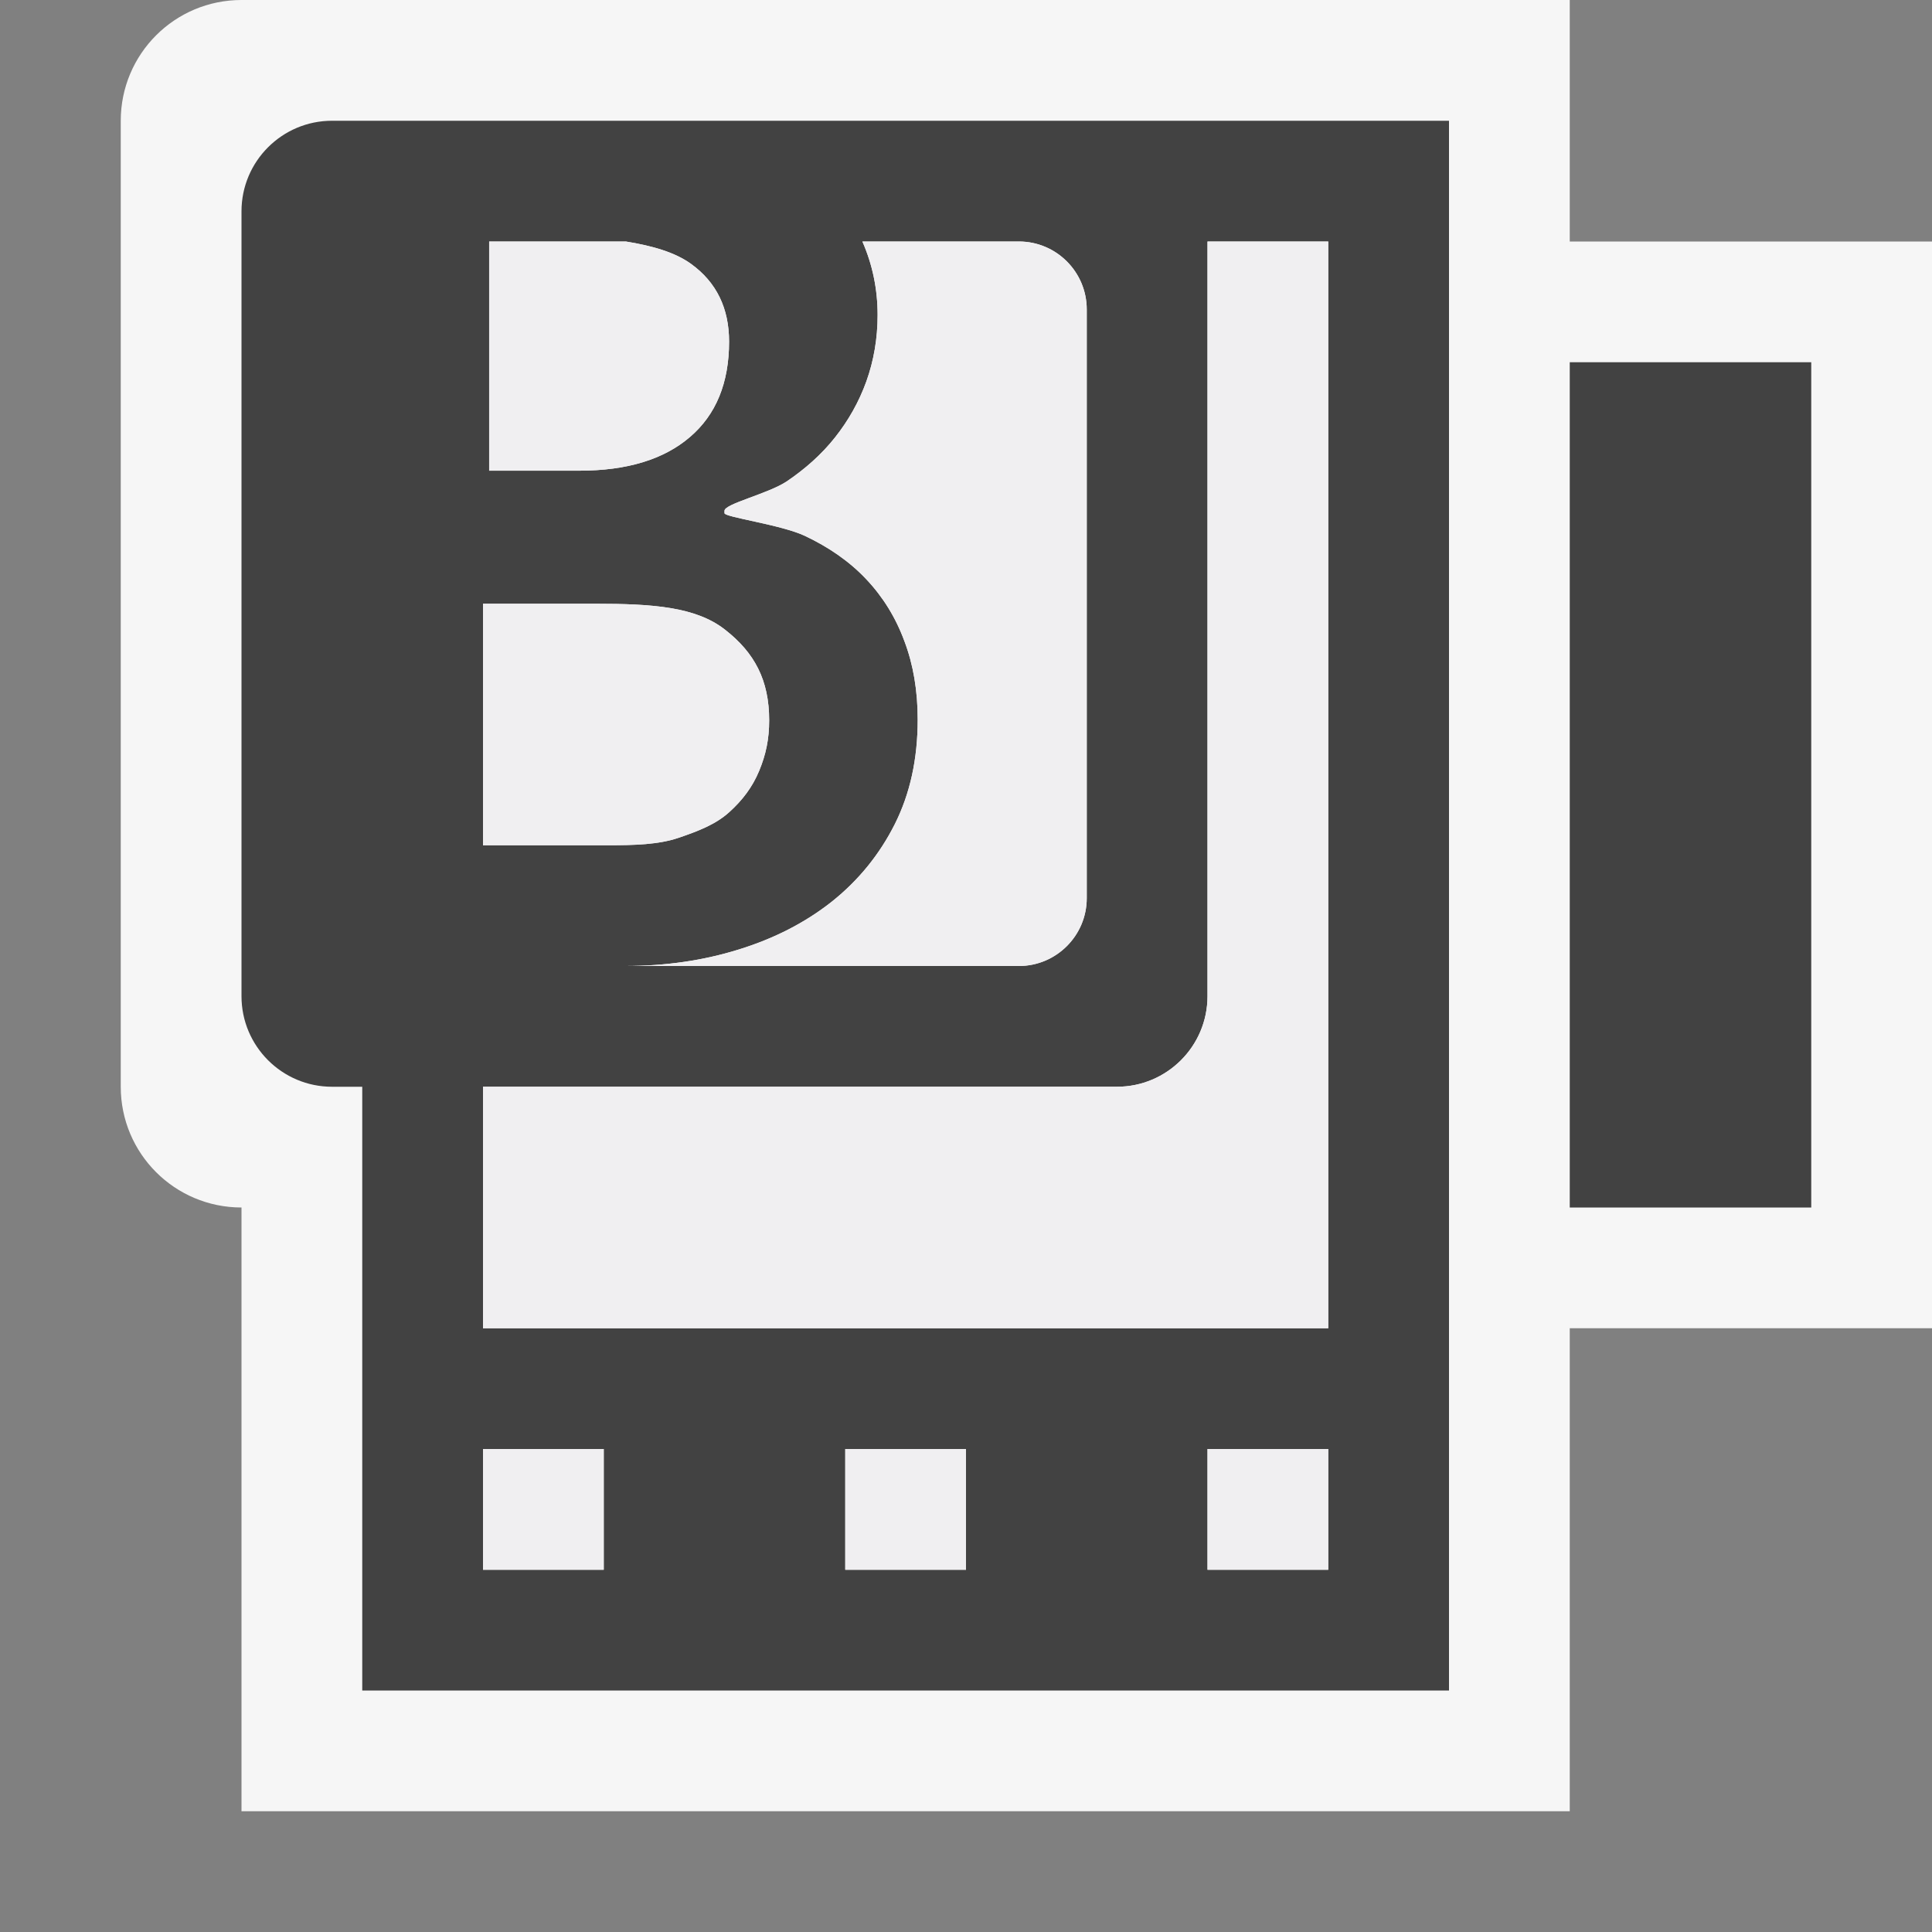 <svg xmlns="http://www.w3.org/2000/svg" width="16" height="16"><rect width="100%" height="100%" fill="#808080" stroke="none"/><style type="text/css">.icon-canvas-transparent{opacity:0;fill:#F6F6F6;} .icon-vs-out{fill:#F6F6F6;} .icon-vs-bg{fill:#424242;} .icon-vs-fg{fill:#F0EFF1;}</style><path class="icon-canvas-transparent" d="M16 16h-16v-16h16v16z" id="canvas"/><path class="icon-vs-out" d="M16 2v9h-3v4h-11v-5c-.553 0-1-.447-1-1v-8c0-.553.447-1 1-1h11v2h3z" id="outline"/><path class="icon-vs-bg" d="M15 3v7h-2v-7h2zm-3-2v13h-9v-5h-.25c-.414 0-.75-.336-.75-.75v-6.5c0-.414.336-.75.75-.75h9.25zm-4.858 1c.084.192.126.395.126.609 0 .195-.032.378-.093.549-.062.172-.15.326-.26.465s-.246.26-.4.364c-.155.103-.515.185-.515.243v.02c0 .033.469.095.666.188.197.093.37.212.508.359.138.146.244.317.316.513.074.195.11.412.11.649 0 .326-.063.614-.19.867-.127.252-.301.465-.52.64-.22.174-.477.306-.771.397-.295.092-.608.137-.94.137h3.259c.31 0 .562-.252.562-.562v-4.875c0-.311-.252-.563-.562-.563h-1.296zm-3.091 0v1.898h.747c.394 0 .699-.093.915-.278.217-.185.325-.449.325-.791 0-.277-.105-.491-.313-.642-.134-.098-.325-.152-.542-.187h-1.132zm-.051 5h1.032c.225 0 .421-.005.589-.062.167-.057.307-.112.417-.211.11-.099.193-.208.249-.343.056-.135.083-.263.083-.419 0-.332-.121-.559-.364-.749-.242-.191-.601-.216-1.076-.216h-.93v2zm1 5h-1v1h1v-1zm3 0h-1v1h1v-1zm3 0h-1v1h1v-1zm0-10h-1v6.25c0 .414-.336.75-.75.75h-5.25v2h7v-9z" id="iconBg"/><path class="icon-vs-fg" d="M7 12h1v1h-1v-1zm-3 1h1v-1h-1v1zm6 0h1v-1h-1v1zm-5.949-9.102h.747c.394 0 .699-.093.915-.278.217-.185.325-.449.325-.791 0-.277-.105-.491-.313-.642-.134-.098-.325-.152-.542-.187h-1.132v1.898zm.981 3.102c.225 0 .421-.005.589-.062.167-.057.307-.112.417-.211.11-.099.193-.208.249-.343.056-.135.083-.263.083-.419 0-.332-.121-.559-.364-.749-.242-.191-.601-.216-1.076-.216h-.93v2h1.032zm2.236-4.391c0 .195-.032.378-.093.549-.062.172-.15.326-.26.465s-.246.26-.4.364c-.155.103-.515.185-.515.243v.02c0 .033.469.095.666.188.197.093.37.212.508.359.138.146.244.317.316.513.074.195.11.412.11.649 0 .326-.063.614-.19.867-.127.252-.301.465-.52.64-.22.174-.477.306-.771.397-.295.092-.608.137-.94.137h3.259c.31 0 .562-.252.562-.562v-4.875c0-.311-.252-.563-.562-.563h-1.296c.084.192.126.395.126.609zm2.732-.609v6.25c0 .414-.336.75-.75.75h-5.25v2h7v-9h-1z" id="iconFg"/></svg>